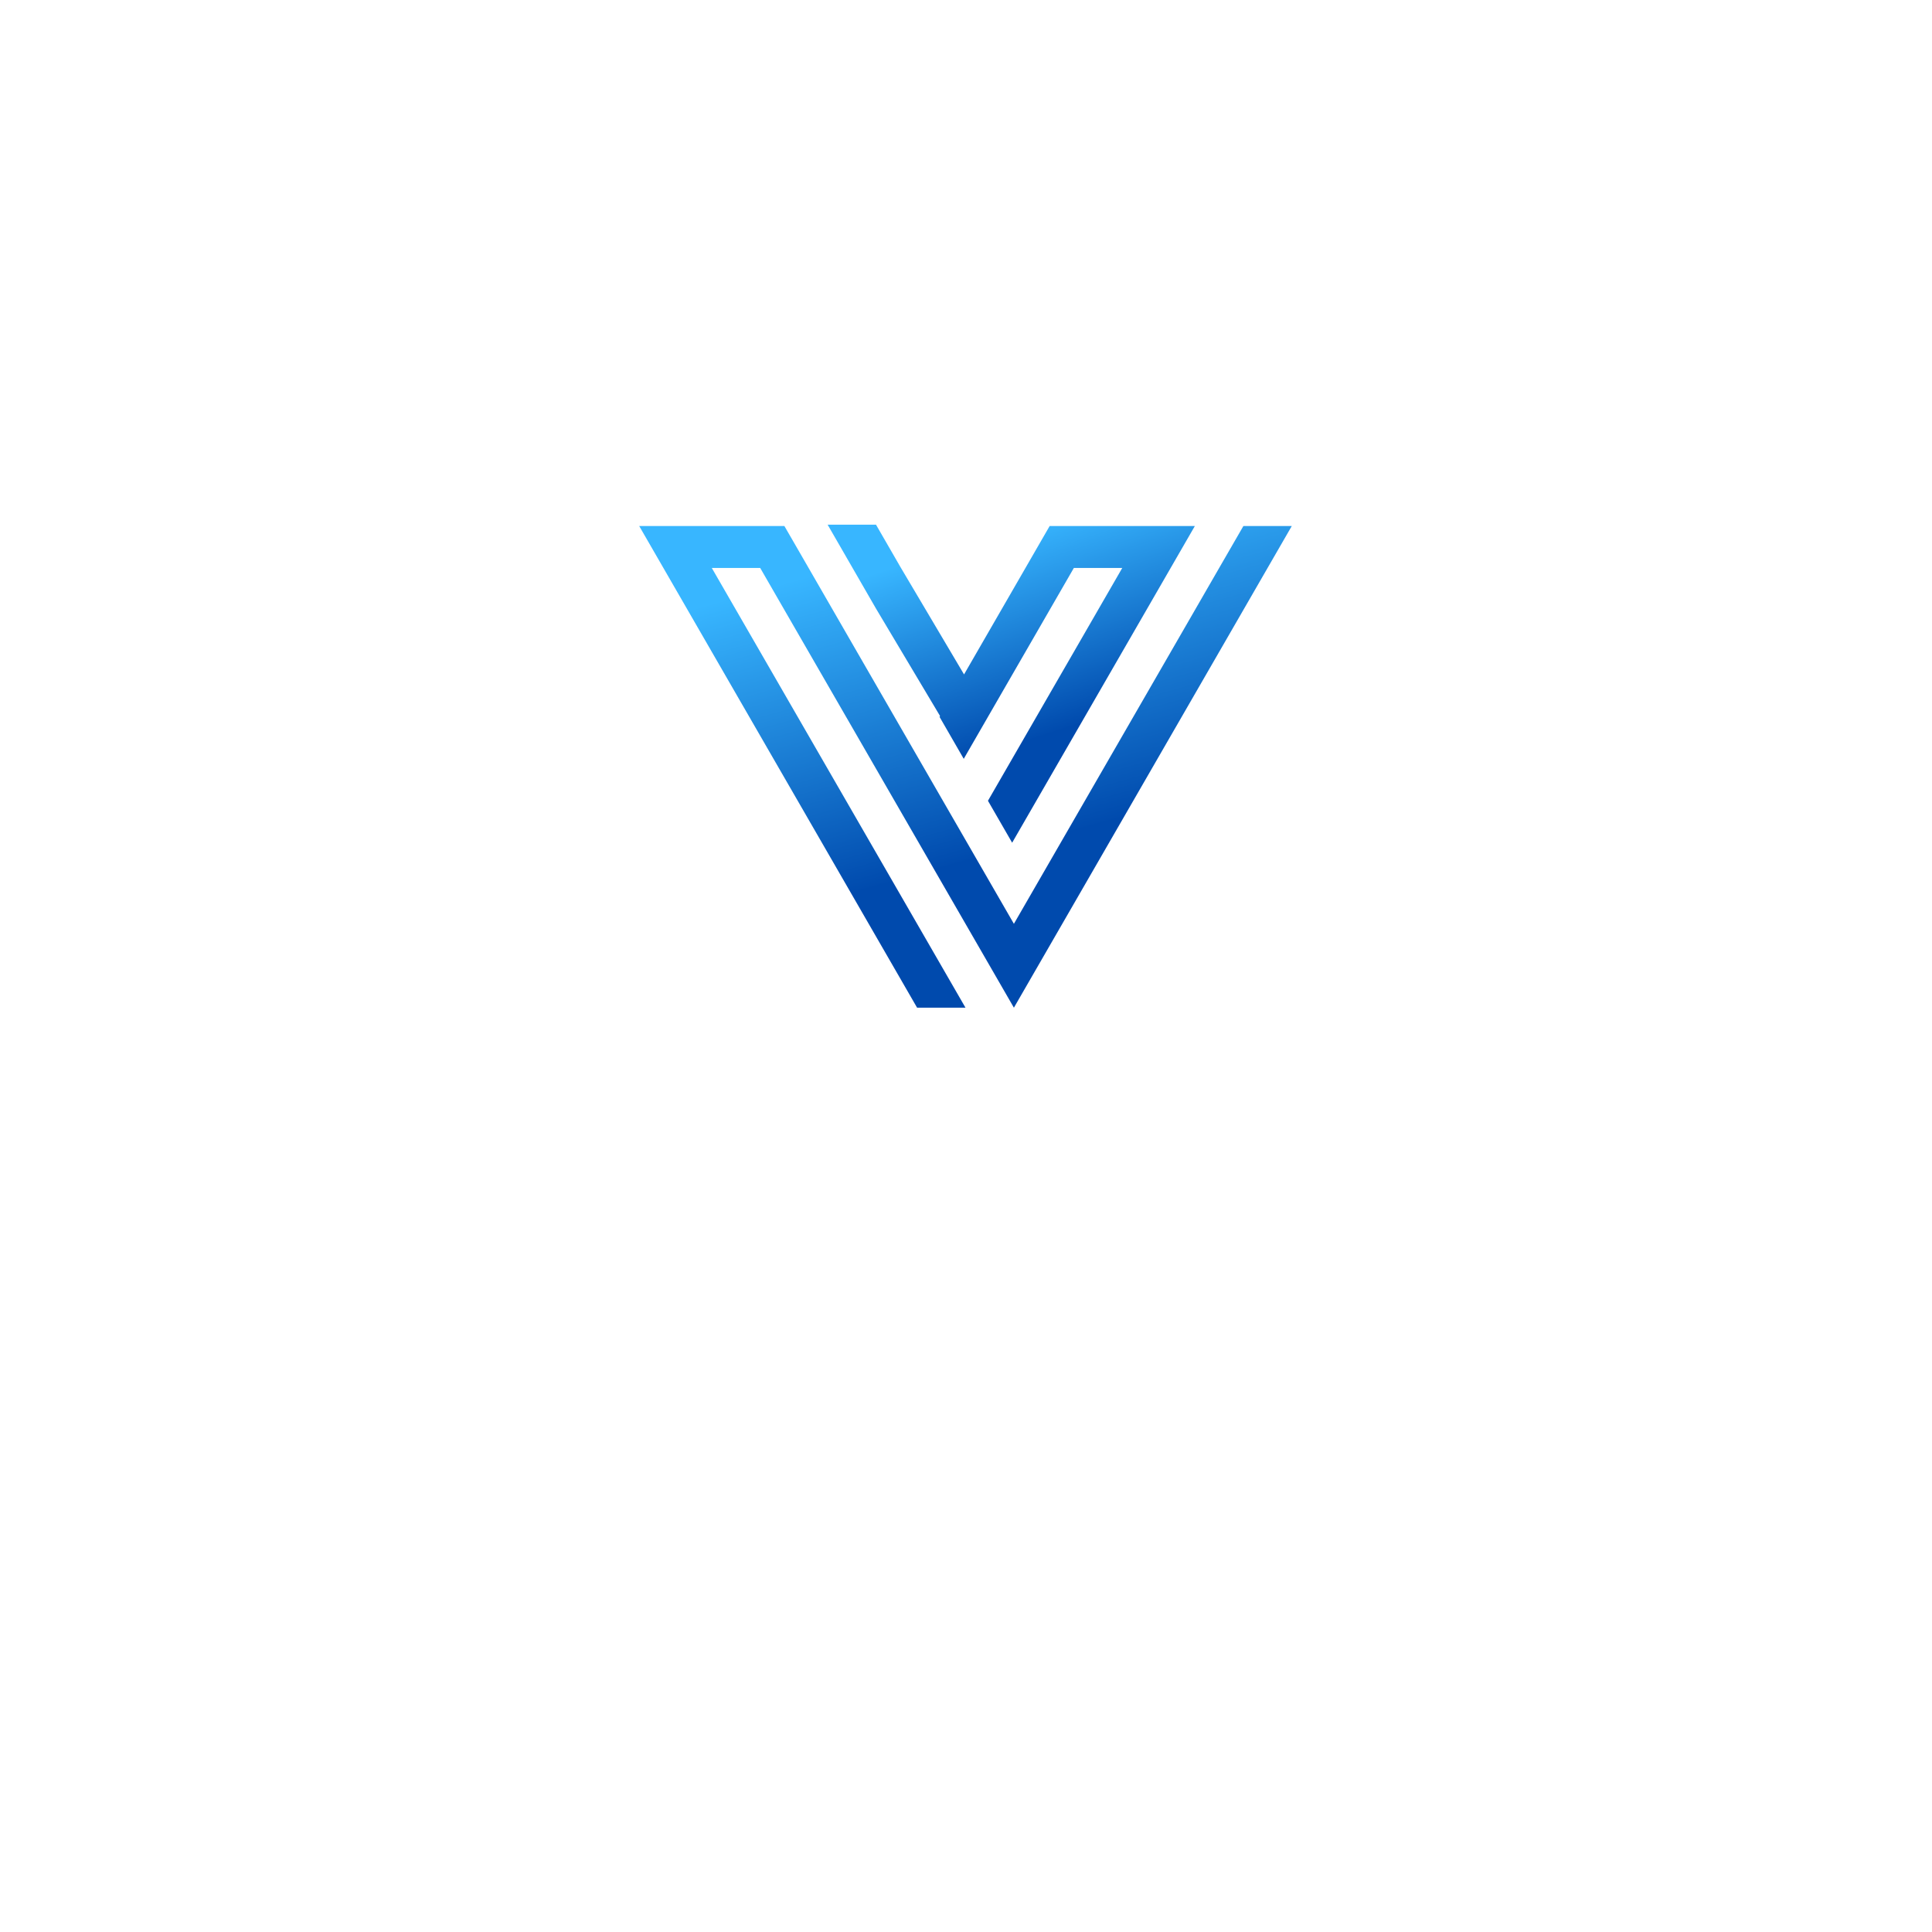 <svg xmlns="http://www.w3.org/2000/svg" xmlns:xlink="http://www.w3.org/1999/xlink" width="500" zoomAndPan="magnify" viewBox="0 0 375 375" height="500" preserveAspectRatio="xMidYMid meet" version="1.0"><defs><clipPath id="63f8ce1f18"><path d="M 124.027 102 L 250.777 102 L 250.777 195.594 L 124.027 195.594 Z M 124.027 102 " clip-rule="nonzero"/></clipPath><clipPath id="e2405767fd"><path d="M 138.16 110.242 L 187.402 195.594 L 178.008 195.594 L 124.07 102.102 L 152.25 102.102 L 156.949 110.242 L 166.34 126.523 L 196.797 179.312 L 227.25 126.523 L 236.641 110.242 L 241.34 102.102 L 250.734 102.102 L 246.035 110.242 L 241.34 118.383 L 237.988 124.195 L 196.797 195.594 L 167.734 145.219 L 152.25 118.383 L 147.555 110.242 Z M 138.16 110.242 " clip-rule="evenodd"/></clipPath><linearGradient x1="0.924" gradientTransform="matrix(126.662, 0, 0, 93.492, 124.071, 102.102)" y1="1.029" x2="0.468" gradientUnits="userSpaceOnUse" y2="-0.177" id="ae62214ccc"><stop stop-opacity="1" stop-color="rgb(0%, 28.999%, 67.799%)" offset="0"/><stop stop-opacity="1" stop-color="rgb(0%, 28.999%, 67.799%)" offset="0.25"/><stop stop-opacity="1" stop-color="rgb(0%, 28.999%, 67.799%)" offset="0.275"/><stop stop-opacity="1" stop-color="rgb(0%, 28.999%, 67.799%)" offset="0.312"/><stop stop-opacity="1" stop-color="rgb(0%, 28.999%, 67.799%)" offset="0.344"/><stop stop-opacity="1" stop-color="rgb(0.085%, 29.166%, 67.924%)" offset="0.359"/><stop stop-opacity="1" stop-color="rgb(0.343%, 29.665%, 68.303%)" offset="0.363"/><stop stop-opacity="1" stop-color="rgb(0.517%, 29.997%, 68.556%)" offset="0.367"/><stop stop-opacity="1" stop-color="rgb(0.69%, 30.33%, 68.81%)" offset="0.371"/><stop stop-opacity="1" stop-color="rgb(0.862%, 30.663%, 69.063%)" offset="0.375"/><stop stop-opacity="1" stop-color="rgb(1.035%, 30.995%, 69.315%)" offset="0.379"/><stop stop-opacity="1" stop-color="rgb(1.207%, 31.328%, 69.568%)" offset="0.383"/><stop stop-opacity="1" stop-color="rgb(1.379%, 31.66%, 69.82%)" offset="0.387"/><stop stop-opacity="1" stop-color="rgb(1.553%, 31.993%, 70.073%)" offset="0.391"/><stop stop-opacity="1" stop-color="rgb(1.726%, 32.326%, 70.325%)" offset="0.395"/><stop stop-opacity="1" stop-color="rgb(1.898%, 32.658%, 70.578%)" offset="0.398"/><stop stop-opacity="1" stop-color="rgb(2.071%, 32.991%, 70.83%)" offset="0.402"/><stop stop-opacity="1" stop-color="rgb(2.243%, 33.324%, 71.083%)" offset="0.406"/><stop stop-opacity="1" stop-color="rgb(2.415%, 33.656%, 71.336%)" offset="0.41"/><stop stop-opacity="1" stop-color="rgb(2.588%, 33.989%, 71.59%)" offset="0.414"/><stop stop-opacity="1" stop-color="rgb(2.76%, 34.322%, 71.841%)" offset="0.418"/><stop stop-opacity="1" stop-color="rgb(2.934%, 34.656%, 72.095%)" offset="0.422"/><stop stop-opacity="1" stop-color="rgb(3.107%, 34.988%, 72.346%)" offset="0.426"/><stop stop-opacity="1" stop-color="rgb(3.279%, 35.321%, 72.6%)" offset="0.43"/><stop stop-opacity="1" stop-color="rgb(3.452%, 35.654%, 72.852%)" offset="0.434"/><stop stop-opacity="1" stop-color="rgb(3.624%, 35.986%, 73.105%)" offset="0.438"/><stop stop-opacity="1" stop-color="rgb(3.796%, 36.319%, 73.357%)" offset="0.441"/><stop stop-opacity="1" stop-color="rgb(3.97%, 36.652%, 73.61%)" offset="0.445"/><stop stop-opacity="1" stop-color="rgb(4.143%, 36.984%, 73.863%)" offset="0.449"/><stop stop-opacity="1" stop-color="rgb(4.315%, 37.317%, 74.117%)" offset="0.453"/><stop stop-opacity="1" stop-color="rgb(4.488%, 37.65%, 74.368%)" offset="0.457"/><stop stop-opacity="1" stop-color="rgb(4.66%, 37.982%, 74.622%)" offset="0.461"/><stop stop-opacity="1" stop-color="rgb(4.832%, 38.315%, 74.873%)" offset="0.465"/><stop stop-opacity="1" stop-color="rgb(5.005%, 38.647%, 75.127%)" offset="0.469"/><stop stop-opacity="1" stop-color="rgb(5.177%, 38.98%, 75.378%)" offset="0.473"/><stop stop-opacity="1" stop-color="rgb(5.351%, 39.313%, 75.632%)" offset="0.477"/><stop stop-opacity="1" stop-color="rgb(5.524%, 39.645%, 75.883%)" offset="0.48"/><stop stop-opacity="1" stop-color="rgb(5.696%, 39.978%, 76.137%)" offset="0.484"/><stop stop-opacity="1" stop-color="rgb(5.869%, 40.311%, 76.39%)" offset="0.488"/><stop stop-opacity="1" stop-color="rgb(6.041%, 40.645%, 76.643%)" offset="0.492"/><stop stop-opacity="1" stop-color="rgb(6.213%, 40.977%, 76.895%)" offset="0.496"/><stop stop-opacity="1" stop-color="rgb(6.387%, 41.31%, 77.148%)" offset="0.5"/><stop stop-opacity="1" stop-color="rgb(6.56%, 41.643%, 77.4%)" offset="0.504"/><stop stop-opacity="1" stop-color="rgb(6.732%, 41.975%, 77.654%)" offset="0.508"/><stop stop-opacity="1" stop-color="rgb(6.905%, 42.308%, 77.905%)" offset="0.512"/><stop stop-opacity="1" stop-color="rgb(7.077%, 42.641%, 78.159%)" offset="0.516"/><stop stop-opacity="1" stop-color="rgb(7.249%, 42.973%, 78.41%)" offset="0.52"/><stop stop-opacity="1" stop-color="rgb(7.422%, 43.306%, 78.664%)" offset="0.523"/><stop stop-opacity="1" stop-color="rgb(7.594%, 43.639%, 78.917%)" offset="0.527"/><stop stop-opacity="1" stop-color="rgb(7.768%, 43.971%, 79.17%)" offset="0.531"/><stop stop-opacity="1" stop-color="rgb(7.941%, 44.304%, 79.422%)" offset="0.535"/><stop stop-opacity="1" stop-color="rgb(8.113%, 44.637%, 79.675%)" offset="0.539"/><stop stop-opacity="1" stop-color="rgb(8.286%, 44.969%, 79.927%)" offset="0.543"/><stop stop-opacity="1" stop-color="rgb(8.458%, 45.302%, 80.18%)" offset="0.547"/><stop stop-opacity="1" stop-color="rgb(8.63%, 45.634%, 80.432%)" offset="0.551"/><stop stop-opacity="1" stop-color="rgb(8.804%, 45.967%, 80.685%)" offset="0.555"/><stop stop-opacity="1" stop-color="rgb(8.977%, 46.3%, 80.937%)" offset="0.559"/><stop stop-opacity="1" stop-color="rgb(9.149%, 46.632%, 81.19%)" offset="0.562"/><stop stop-opacity="1" stop-color="rgb(9.322%, 46.965%, 81.444%)" offset="0.566"/><stop stop-opacity="1" stop-color="rgb(9.494%, 47.299%, 81.697%)" offset="0.57"/><stop stop-opacity="1" stop-color="rgb(9.666%, 47.632%, 81.949%)" offset="0.574"/><stop stop-opacity="1" stop-color="rgb(9.839%, 47.964%, 82.202%)" offset="0.578"/><stop stop-opacity="1" stop-color="rgb(10.011%, 48.297%, 82.454%)" offset="0.582"/><stop stop-opacity="1" stop-color="rgb(10.185%, 48.63%, 82.707%)" offset="0.586"/><stop stop-opacity="1" stop-color="rgb(10.358%, 48.962%, 82.959%)" offset="0.59"/><stop stop-opacity="1" stop-color="rgb(10.53%, 49.295%, 83.212%)" offset="0.594"/><stop stop-opacity="1" stop-color="rgb(10.703%, 49.628%, 83.464%)" offset="0.598"/><stop stop-opacity="1" stop-color="rgb(10.875%, 49.96%, 83.717%)" offset="0.602"/><stop stop-opacity="1" stop-color="rgb(11.047%, 50.293%, 83.969%)" offset="0.605"/><stop stop-opacity="1" stop-color="rgb(11.22%, 50.626%, 84.222%)" offset="0.609"/><stop stop-opacity="1" stop-color="rgb(11.392%, 50.958%, 84.476%)" offset="0.613"/><stop stop-opacity="1" stop-color="rgb(11.566%, 51.291%, 84.729%)" offset="0.617"/><stop stop-opacity="1" stop-color="rgb(11.739%, 51.624%, 84.981%)" offset="0.621"/><stop stop-opacity="1" stop-color="rgb(11.911%, 51.956%, 85.234%)" offset="0.625"/><stop stop-opacity="1" stop-color="rgb(12.083%, 52.289%, 85.486%)" offset="0.629"/><stop stop-opacity="1" stop-color="rgb(12.256%, 52.621%, 85.739%)" offset="0.633"/><stop stop-opacity="1" stop-color="rgb(12.428%, 52.954%, 85.991%)" offset="0.637"/><stop stop-opacity="1" stop-color="rgb(12.602%, 53.288%, 86.244%)" offset="0.641"/><stop stop-opacity="1" stop-color="rgb(12.775%, 53.621%, 86.496%)" offset="0.645"/><stop stop-opacity="1" stop-color="rgb(12.947%, 53.954%, 86.749%)" offset="0.648"/><stop stop-opacity="1" stop-color="rgb(13.12%, 54.286%, 87.003%)" offset="0.652"/><stop stop-opacity="1" stop-color="rgb(13.292%, 54.619%, 87.256%)" offset="0.656"/><stop stop-opacity="1" stop-color="rgb(13.464%, 54.951%, 87.508%)" offset="0.66"/><stop stop-opacity="1" stop-color="rgb(13.637%, 55.284%, 87.761%)" offset="0.664"/><stop stop-opacity="1" stop-color="rgb(13.809%, 55.617%, 88.013%)" offset="0.668"/><stop stop-opacity="1" stop-color="rgb(13.983%, 55.949%, 88.266%)" offset="0.672"/><stop stop-opacity="1" stop-color="rgb(14.156%, 56.282%, 88.518%)" offset="0.676"/><stop stop-opacity="1" stop-color="rgb(14.328%, 56.615%, 88.771%)" offset="0.68"/><stop stop-opacity="1" stop-color="rgb(14.5%, 56.947%, 89.023%)" offset="0.684"/><stop stop-opacity="1" stop-color="rgb(14.673%, 57.28%, 89.276%)" offset="0.688"/><stop stop-opacity="1" stop-color="rgb(14.845%, 57.613%, 89.529%)" offset="0.691"/><stop stop-opacity="1" stop-color="rgb(15.019%, 57.945%, 89.783%)" offset="0.695"/><stop stop-opacity="1" stop-color="rgb(15.192%, 58.278%, 90.034%)" offset="0.699"/><stop stop-opacity="1" stop-color="rgb(15.364%, 58.611%, 90.288%)" offset="0.703"/><stop stop-opacity="1" stop-color="rgb(15.536%, 58.943%, 90.54%)" offset="0.707"/><stop stop-opacity="1" stop-color="rgb(15.709%, 59.276%, 90.793%)" offset="0.711"/><stop stop-opacity="1" stop-color="rgb(15.881%, 59.608%, 91.045%)" offset="0.715"/><stop stop-opacity="1" stop-color="rgb(16.054%, 59.943%, 91.298%)" offset="0.719"/><stop stop-opacity="1" stop-color="rgb(16.226%, 60.275%, 91.55%)" offset="0.723"/><stop stop-opacity="1" stop-color="rgb(16.4%, 60.608%, 91.803%)" offset="0.727"/><stop stop-opacity="1" stop-color="rgb(16.573%, 60.941%, 92.056%)" offset="0.73"/><stop stop-opacity="1" stop-color="rgb(16.745%, 61.273%, 92.31%)" offset="0.734"/><stop stop-opacity="1" stop-color="rgb(16.917%, 61.606%, 92.561%)" offset="0.738"/><stop stop-opacity="1" stop-color="rgb(17.09%, 61.938%, 92.815%)" offset="0.742"/><stop stop-opacity="1" stop-color="rgb(17.262%, 62.271%, 93.066%)" offset="0.746"/><stop stop-opacity="1" stop-color="rgb(17.436%, 62.604%, 93.32%)" offset="0.75"/><stop stop-opacity="1" stop-color="rgb(17.609%, 62.936%, 93.571%)" offset="0.754"/><stop stop-opacity="1" stop-color="rgb(17.781%, 63.269%, 93.825%)" offset="0.758"/><stop stop-opacity="1" stop-color="rgb(17.953%, 63.602%, 94.077%)" offset="0.762"/><stop stop-opacity="1" stop-color="rgb(18.126%, 63.934%, 94.33%)" offset="0.766"/><stop stop-opacity="1" stop-color="rgb(18.298%, 64.267%, 94.583%)" offset="0.77"/><stop stop-opacity="1" stop-color="rgb(18.471%, 64.6%, 94.836%)" offset="0.773"/><stop stop-opacity="1" stop-color="rgb(18.643%, 64.932%, 95.088%)" offset="0.777"/><stop stop-opacity="1" stop-color="rgb(18.817%, 65.265%, 95.341%)" offset="0.781"/><stop stop-opacity="1" stop-color="rgb(18.99%, 65.598%, 95.593%)" offset="0.785"/><stop stop-opacity="1" stop-color="rgb(19.162%, 65.932%, 95.847%)" offset="0.789"/><stop stop-opacity="1" stop-color="rgb(19.334%, 66.264%, 96.098%)" offset="0.793"/><stop stop-opacity="1" stop-color="rgb(19.507%, 66.597%, 96.352%)" offset="0.797"/><stop stop-opacity="1" stop-color="rgb(19.679%, 66.93%, 96.603%)" offset="0.801"/><stop stop-opacity="1" stop-color="rgb(19.853%, 67.262%, 96.857%)" offset="0.805"/><stop stop-opacity="1" stop-color="rgb(20.026%, 67.595%, 97.11%)" offset="0.809"/><stop stop-opacity="1" stop-color="rgb(20.198%, 67.928%, 97.363%)" offset="0.812"/><stop stop-opacity="1" stop-color="rgb(20.37%, 68.26%, 97.615%)" offset="0.816"/><stop stop-opacity="1" stop-color="rgb(20.543%, 68.593%, 97.868%)" offset="0.82"/><stop stop-opacity="1" stop-color="rgb(20.715%, 68.925%, 98.12%)" offset="0.824"/><stop stop-opacity="1" stop-color="rgb(20.888%, 69.258%, 98.373%)" offset="0.828"/><stop stop-opacity="1" stop-color="rgb(21.06%, 69.591%, 98.625%)" offset="0.832"/><stop stop-opacity="1" stop-color="rgb(21.234%, 69.923%, 98.878%)" offset="0.836"/><stop stop-opacity="1" stop-color="rgb(21.407%, 70.256%, 99.13%)" offset="0.84"/><stop stop-opacity="1" stop-color="rgb(21.579%, 70.589%, 99.384%)" offset="0.844"/><stop stop-opacity="1" stop-color="rgb(21.751%, 70.921%, 99.635%)" offset="0.848"/><stop stop-opacity="1" stop-color="rgb(21.924%, 71.254%, 99.889%)" offset="0.852"/><stop stop-opacity="1" stop-color="rgb(21.96%, 71.326%, 99.944%)" offset="0.859"/><stop stop-opacity="1" stop-color="rgb(21.999%, 71.399%, 100%)" offset="0.875"/><stop stop-opacity="1" stop-color="rgb(21.999%, 71.399%, 100%)" offset="1"/></linearGradient><clipPath id="cbce47f299"><path d="M 160 101.844 L 232 101.844 L 232 164 L 160 164 Z M 160 101.844 " clip-rule="nonzero"/></clipPath><clipPath id="0e401bd3fb"><path d="M 203.738 134.664 L 208.438 126.523 L 217.828 110.242 L 208.434 110.242 L 206.086 114.312 L 202.734 120.121 L 201.391 122.453 L 196.691 130.594 L 191.875 138.941 L 191.59 139.438 L 187.062 147.289 L 182.367 139.148 L 182.465 138.977 L 170.031 118.125 L 165.336 109.984 L 160.641 101.84 L 170.031 101.84 L 174.73 109.984 L 187.121 130.906 L 187.301 130.594 L 192 122.449 L 196.695 114.312 L 199.043 110.242 L 201.391 106.168 L 203.738 102.098 L 231.922 102.098 L 227.223 110.242 L 222.527 118.383 L 219.176 124.191 L 217.832 126.52 L 213.133 134.664 L 199.652 158.031 L 196.457 163.57 L 191.762 155.43 C 196.711 146.848 198.793 143.242 203.742 134.66 Z M 203.738 134.664 " clip-rule="evenodd"/></clipPath><linearGradient x1="0.924" gradientTransform="matrix(71.28, 0, 0, 61.728, 160.64, 101.841)" y1="1.029" x2="0.468" gradientUnits="userSpaceOnUse" y2="-0.177" id="cca310631d"><stop stop-opacity="1" stop-color="rgb(0%, 28.999%, 67.799%)" offset="0"/><stop stop-opacity="1" stop-color="rgb(0%, 28.999%, 67.799%)" offset="0.25"/><stop stop-opacity="1" stop-color="rgb(0%, 28.999%, 67.799%)" offset="0.275"/><stop stop-opacity="1" stop-color="rgb(0%, 28.999%, 67.799%)" offset="0.312"/><stop stop-opacity="1" stop-color="rgb(0%, 28.999%, 67.799%)" offset="0.344"/><stop stop-opacity="1" stop-color="rgb(0.085%, 29.164%, 67.924%)" offset="0.359"/><stop stop-opacity="1" stop-color="rgb(0.343%, 29.663%, 68.303%)" offset="0.363"/><stop stop-opacity="1" stop-color="rgb(0.516%, 29.996%, 68.556%)" offset="0.367"/><stop stop-opacity="1" stop-color="rgb(0.688%, 30.328%, 68.808%)" offset="0.371"/><stop stop-opacity="1" stop-color="rgb(0.862%, 30.661%, 69.061%)" offset="0.375"/><stop stop-opacity="1" stop-color="rgb(1.035%, 30.994%, 69.313%)" offset="0.379"/><stop stop-opacity="1" stop-color="rgb(1.207%, 31.326%, 69.566%)" offset="0.383"/><stop stop-opacity="1" stop-color="rgb(1.379%, 31.659%, 69.818%)" offset="0.387"/><stop stop-opacity="1" stop-color="rgb(1.552%, 31.992%, 70.071%)" offset="0.391"/><stop stop-opacity="1" stop-color="rgb(1.724%, 32.324%, 70.325%)" offset="0.395"/><stop stop-opacity="1" stop-color="rgb(1.897%, 32.657%, 70.578%)" offset="0.398"/><stop stop-opacity="1" stop-color="rgb(2.069%, 32.99%, 70.83%)" offset="0.402"/><stop stop-opacity="1" stop-color="rgb(2.243%, 33.322%, 71.083%)" offset="0.406"/><stop stop-opacity="1" stop-color="rgb(2.415%, 33.655%, 71.335%)" offset="0.41"/><stop stop-opacity="1" stop-color="rgb(2.588%, 33.989%, 71.588%)" offset="0.414"/><stop stop-opacity="1" stop-color="rgb(2.76%, 34.322%, 71.84%)" offset="0.418"/><stop stop-opacity="1" stop-color="rgb(2.933%, 34.654%, 72.093%)" offset="0.422"/><stop stop-opacity="1" stop-color="rgb(3.105%, 34.987%, 72.345%)" offset="0.426"/><stop stop-opacity="1" stop-color="rgb(3.279%, 35.32%, 72.598%)" offset="0.43"/><stop stop-opacity="1" stop-color="rgb(3.452%, 35.652%, 72.852%)" offset="0.434"/><stop stop-opacity="1" stop-color="rgb(3.624%, 35.985%, 73.105%)" offset="0.438"/><stop stop-opacity="1" stop-color="rgb(3.796%, 36.317%, 73.357%)" offset="0.441"/><stop stop-opacity="1" stop-color="rgb(3.969%, 36.65%, 73.61%)" offset="0.445"/><stop stop-opacity="1" stop-color="rgb(4.141%, 36.983%, 73.862%)" offset="0.449"/><stop stop-opacity="1" stop-color="rgb(4.314%, 37.315%, 74.115%)" offset="0.453"/><stop stop-opacity="1" stop-color="rgb(4.486%, 37.648%, 74.367%)" offset="0.457"/><stop stop-opacity="1" stop-color="rgb(4.66%, 37.981%, 74.62%)" offset="0.461"/><stop stop-opacity="1" stop-color="rgb(4.832%, 38.313%, 74.872%)" offset="0.465"/><stop stop-opacity="1" stop-color="rgb(5.005%, 38.646%, 75.125%)" offset="0.469"/><stop stop-opacity="1" stop-color="rgb(5.177%, 38.979%, 75.377%)" offset="0.473"/><stop stop-opacity="1" stop-color="rgb(5.35%, 39.311%, 75.63%)" offset="0.477"/><stop stop-opacity="1" stop-color="rgb(5.522%, 39.644%, 75.883%)" offset="0.48"/><stop stop-opacity="1" stop-color="rgb(5.695%, 39.977%, 76.137%)" offset="0.484"/><stop stop-opacity="1" stop-color="rgb(5.867%, 40.309%, 76.389%)" offset="0.488"/><stop stop-opacity="1" stop-color="rgb(6.041%, 40.642%, 76.642%)" offset="0.492"/><stop stop-opacity="1" stop-color="rgb(6.213%, 40.974%, 76.894%)" offset="0.496"/><stop stop-opacity="1" stop-color="rgb(6.386%, 41.309%, 77.147%)" offset="0.5"/><stop stop-opacity="1" stop-color="rgb(6.558%, 41.641%, 77.399%)" offset="0.504"/><stop stop-opacity="1" stop-color="rgb(6.731%, 41.974%, 77.652%)" offset="0.508"/><stop stop-opacity="1" stop-color="rgb(6.903%, 42.307%, 77.904%)" offset="0.512"/><stop stop-opacity="1" stop-color="rgb(7.077%, 42.639%, 78.157%)" offset="0.516"/><stop stop-opacity="1" stop-color="rgb(7.249%, 42.972%, 78.41%)" offset="0.52"/><stop stop-opacity="1" stop-color="rgb(7.422%, 43.304%, 78.664%)" offset="0.523"/><stop stop-opacity="1" stop-color="rgb(7.594%, 43.637%, 78.915%)" offset="0.527"/><stop stop-opacity="1" stop-color="rgb(7.767%, 43.97%, 79.169%)" offset="0.531"/><stop stop-opacity="1" stop-color="rgb(7.939%, 44.302%, 79.42%)" offset="0.535"/><stop stop-opacity="1" stop-color="rgb(8.112%, 44.635%, 79.674%)" offset="0.539"/><stop stop-opacity="1" stop-color="rgb(8.284%, 44.968%, 79.926%)" offset="0.543"/><stop stop-opacity="1" stop-color="rgb(8.458%, 45.3%, 80.179%)" offset="0.547"/><stop stop-opacity="1" stop-color="rgb(8.63%, 45.633%, 80.431%)" offset="0.551"/><stop stop-opacity="1" stop-color="rgb(8.803%, 45.966%, 80.684%)" offset="0.555"/><stop stop-opacity="1" stop-color="rgb(8.975%, 46.298%, 80.936%)" offset="0.559"/><stop stop-opacity="1" stop-color="rgb(9.148%, 46.631%, 81.189%)" offset="0.562"/><stop stop-opacity="1" stop-color="rgb(9.32%, 46.964%, 81.442%)" offset="0.566"/><stop stop-opacity="1" stop-color="rgb(9.492%, 47.296%, 81.696%)" offset="0.57"/><stop stop-opacity="1" stop-color="rgb(9.665%, 47.629%, 81.947%)" offset="0.574"/><stop stop-opacity="1" stop-color="rgb(9.839%, 47.961%, 82.201%)" offset="0.578"/><stop stop-opacity="1" stop-color="rgb(10.011%, 48.294%, 82.452%)" offset="0.582"/><stop stop-opacity="1" stop-color="rgb(10.184%, 48.628%, 82.706%)" offset="0.586"/><stop stop-opacity="1" stop-color="rgb(10.356%, 48.961%, 82.957%)" offset="0.59"/><stop stop-opacity="1" stop-color="rgb(10.529%, 49.294%, 83.211%)" offset="0.594"/><stop stop-opacity="1" stop-color="rgb(10.701%, 49.626%, 83.463%)" offset="0.598"/><stop stop-opacity="1" stop-color="rgb(10.875%, 49.959%, 83.716%)" offset="0.602"/><stop stop-opacity="1" stop-color="rgb(11.047%, 50.291%, 83.969%)" offset="0.605"/><stop stop-opacity="1" stop-color="rgb(11.22%, 50.624%, 84.222%)" offset="0.609"/><stop stop-opacity="1" stop-color="rgb(11.392%, 50.957%, 84.474%)" offset="0.613"/><stop stop-opacity="1" stop-color="rgb(11.565%, 51.289%, 84.727%)" offset="0.617"/><stop stop-opacity="1" stop-color="rgb(11.737%, 51.622%, 84.979%)" offset="0.621"/><stop stop-opacity="1" stop-color="rgb(11.909%, 51.955%, 85.233%)" offset="0.625"/><stop stop-opacity="1" stop-color="rgb(12.082%, 52.287%, 85.484%)" offset="0.629"/><stop stop-opacity="1" stop-color="rgb(12.256%, 52.62%, 85.738%)" offset="0.633"/><stop stop-opacity="1" stop-color="rgb(12.428%, 52.953%, 85.989%)" offset="0.637"/><stop stop-opacity="1" stop-color="rgb(12.601%, 53.285%, 86.243%)" offset="0.641"/><stop stop-opacity="1" stop-color="rgb(12.773%, 53.618%, 86.494%)" offset="0.645"/><stop stop-opacity="1" stop-color="rgb(12.946%, 53.95%, 86.748%)" offset="0.648"/><stop stop-opacity="1" stop-color="rgb(13.118%, 54.283%, 87.001%)" offset="0.652"/><stop stop-opacity="1" stop-color="rgb(13.29%, 54.616%, 87.254%)" offset="0.656"/><stop stop-opacity="1" stop-color="rgb(13.463%, 54.948%, 87.506%)" offset="0.66"/><stop stop-opacity="1" stop-color="rgb(13.637%, 55.281%, 87.759%)" offset="0.664"/><stop stop-opacity="1" stop-color="rgb(13.809%, 55.614%, 88.011%)" offset="0.668"/><stop stop-opacity="1" stop-color="rgb(13.982%, 55.948%, 88.264%)" offset="0.672"/><stop stop-opacity="1" stop-color="rgb(14.154%, 56.281%, 88.516%)" offset="0.676"/><stop stop-opacity="1" stop-color="rgb(14.326%, 56.613%, 88.77%)" offset="0.68"/><stop stop-opacity="1" stop-color="rgb(14.499%, 56.946%, 89.021%)" offset="0.684"/><stop stop-opacity="1" stop-color="rgb(14.673%, 57.278%, 89.275%)" offset="0.688"/><stop stop-opacity="1" stop-color="rgb(14.845%, 57.611%, 89.526%)" offset="0.691"/><stop stop-opacity="1" stop-color="rgb(15.018%, 57.944%, 89.78%)" offset="0.695"/><stop stop-opacity="1" stop-color="rgb(15.19%, 58.276%, 90.033%)" offset="0.699"/><stop stop-opacity="1" stop-color="rgb(15.363%, 58.609%, 90.286%)" offset="0.703"/><stop stop-opacity="1" stop-color="rgb(15.535%, 58.942%, 90.538%)" offset="0.707"/><stop stop-opacity="1" stop-color="rgb(15.707%, 59.274%, 90.791%)" offset="0.711"/><stop stop-opacity="1" stop-color="rgb(15.88%, 59.607%, 91.043%)" offset="0.715"/><stop stop-opacity="1" stop-color="rgb(16.054%, 59.94%, 91.296%)" offset="0.719"/><stop stop-opacity="1" stop-color="rgb(16.226%, 60.272%, 91.548%)" offset="0.723"/><stop stop-opacity="1" stop-color="rgb(16.399%, 60.605%, 91.801%)" offset="0.727"/><stop stop-opacity="1" stop-color="rgb(16.571%, 60.938%, 92.053%)" offset="0.73"/><stop stop-opacity="1" stop-color="rgb(16.743%, 61.27%, 92.307%)" offset="0.734"/><stop stop-opacity="1" stop-color="rgb(16.916%, 61.603%, 92.56%)" offset="0.738"/><stop stop-opacity="1" stop-color="rgb(17.088%, 61.935%, 92.813%)" offset="0.742"/><stop stop-opacity="1" stop-color="rgb(17.261%, 62.268%, 93.065%)" offset="0.746"/><stop stop-opacity="1" stop-color="rgb(17.435%, 62.601%, 93.318%)" offset="0.75"/><stop stop-opacity="1" stop-color="rgb(17.607%, 62.933%, 93.57%)" offset="0.754"/><stop stop-opacity="1" stop-color="rgb(17.78%, 63.266%, 93.823%)" offset="0.758"/><stop stop-opacity="1" stop-color="rgb(17.952%, 63.599%, 94.075%)" offset="0.762"/><stop stop-opacity="1" stop-color="rgb(18.124%, 63.933%, 94.328%)" offset="0.766"/><stop stop-opacity="1" stop-color="rgb(18.297%, 64.265%, 94.58%)" offset="0.77"/><stop stop-opacity="1" stop-color="rgb(18.471%, 64.598%, 94.833%)" offset="0.773"/><stop stop-opacity="1" stop-color="rgb(18.643%, 64.931%, 95.085%)" offset="0.777"/><stop stop-opacity="1" stop-color="rgb(18.816%, 65.263%, 95.338%)" offset="0.781"/><stop stop-opacity="1" stop-color="rgb(18.988%, 65.596%, 95.592%)" offset="0.785"/><stop stop-opacity="1" stop-color="rgb(19.16%, 65.929%, 95.845%)" offset="0.789"/><stop stop-opacity="1" stop-color="rgb(19.333%, 66.261%, 96.097%)" offset="0.793"/><stop stop-opacity="1" stop-color="rgb(19.505%, 66.594%, 96.35%)" offset="0.797"/><stop stop-opacity="1" stop-color="rgb(19.678%, 66.927%, 96.602%)" offset="0.801"/><stop stop-opacity="1" stop-color="rgb(19.852%, 67.259%, 96.855%)" offset="0.805"/><stop stop-opacity="1" stop-color="rgb(20.024%, 67.592%, 97.107%)" offset="0.809"/><stop stop-opacity="1" stop-color="rgb(20.197%, 67.924%, 97.36%)" offset="0.812"/><stop stop-opacity="1" stop-color="rgb(20.369%, 68.257%, 97.612%)" offset="0.816"/><stop stop-opacity="1" stop-color="rgb(20.541%, 68.59%, 97.865%)" offset="0.82"/><stop stop-opacity="1" stop-color="rgb(20.714%, 68.922%, 98.119%)" offset="0.824"/><stop stop-opacity="1" stop-color="rgb(20.886%, 69.255%, 98.372%)" offset="0.828"/><stop stop-opacity="1" stop-color="rgb(21.059%, 69.588%, 98.624%)" offset="0.832"/><stop stop-opacity="1" stop-color="rgb(21.233%, 69.92%, 98.877%)" offset="0.836"/><stop stop-opacity="1" stop-color="rgb(21.405%, 70.253%, 99.129%)" offset="0.84"/><stop stop-opacity="1" stop-color="rgb(21.577%, 70.586%, 99.382%)" offset="0.844"/><stop stop-opacity="1" stop-color="rgb(21.75%, 70.918%, 99.634%)" offset="0.848"/><stop stop-opacity="1" stop-color="rgb(21.922%, 71.252%, 99.887%)" offset="0.852"/><stop stop-opacity="1" stop-color="rgb(21.96%, 71.326%, 99.944%)" offset="0.859"/><stop stop-opacity="1" stop-color="rgb(21.999%, 71.399%, 100%)" offset="0.875"/><stop stop-opacity="1" stop-color="rgb(21.999%, 71.399%, 100%)" offset="1"/></linearGradient></defs><g clip-path="url(#63f8ce1f18)"><g clip-path="url(#e2405767fd)"><path fill="url(#ae62214ccc)" d="M 124.07 102.102 L 124.07 195.594 L 250.734 195.594 L 250.734 102.102 Z M 124.07 102.102 " fill-rule="nonzero"/></g></g><g clip-path="url(#cbce47f299)"><g clip-path="url(#0e401bd3fb)"><path fill="url(#cca310631d)" d="M 160.641 101.844 L 160.641 163.57 L 231.922 163.57 L 231.922 101.844 Z M 160.641 101.844 " fill-rule="nonzero"/></g></g></svg>